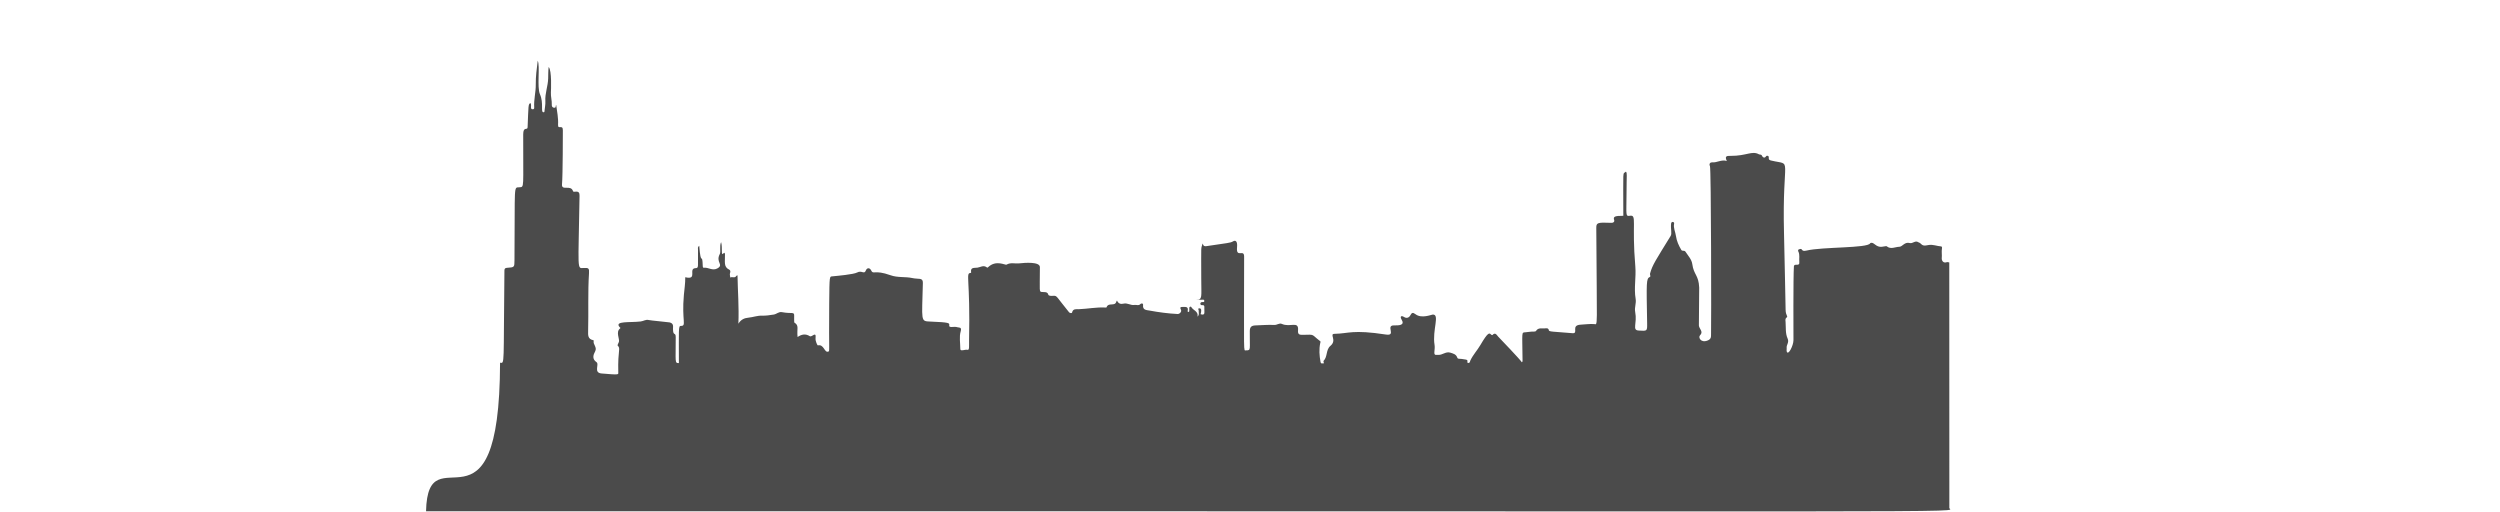<?xml version="1.0" encoding="UTF-8" standalone="no"?>
<svg xmlns:dc="http://purl.org/dc/elements/1.1/" xmlns:cc="http://creativecommons.org/ns#" xmlns:rdf="http://www.w3.org/1999/02/22-rdf-syntax-ns#" xmlns:svg="http://www.w3.org/2000/svg" xmlns="http://www.w3.org/2000/svg" xmlns:sodipodi="http://sodipodi.sourceforge.net/DTD/sodipodi-0.dtd" xmlns:inkscape="http://www.inkscape.org/namespaces/inkscape" width="1350.036mm" height="276.63mm" viewBox="0 0 1350.036 276.63" version="1.1" id="svg8" inkscape:version="1.0.1 (3bc2e813f5, 2020-09-07)" sodipodi:docname="silhouette_layer2.svg">
  <style id="style10"/>
  <defs id="defs2"/>
  <sodipodi:namedview id="base" pagecolor="#ffffff" bordercolor="#666666" borderopacity="1.0" inkscape:pageopacity="0.0" inkscape:pageshadow="2" inkscape:zoom="0.4" inkscape:cx="1876.7981" inkscape:cy="515.03606" inkscape:document-units="mm" inkscape:current-layer="layer2" inkscape:document-rotation="0" showgrid="false" inkscape:window-width="1920" inkscape:window-height="1021" inkscape:window-x="-7" inkscape:window-y="-7" inkscape:window-maximized="1" showguides="false" inkscape:pagecheckerboard="true">
    <inkscape:grid type="xygrid" id="grid1180" originx="36.356" originy="-402.415"/>
  </sodipodi:namedview>
  <g inkscape:groupmode="layer" id="layer2" inkscape:label="chicago" style="display:inline" transform="translate(36.356,-402.415)">
    <path d="m 1016.275,544.139 c -0.423,-0.059 -0.907,-0.277 -1.26,-0.151 -2.223,0.797 -2.906,-1.171 -2.794,-2.192 0.19,-1.738 -0.19,-3.447 0.102,-5.134 0.102,-0.588 0.052,-1.148 -0.451,-1.181 -2.26,-0.15 -4.471,-1.176 -6.715,-0.754 -2.553,0.48 -3.113,0.512 -4.661,-1.054 -0.228,-0.23 -0.657,-0.256 -0.938,-0.452 -1.657,-1.155 -2.972,0.867 -4.577,0.438 -2.88,-0.77 -3.931,1.978 -5.646,2.014 -2.27,0.048 -4.607,1.563 -6.813,-0.251 -0.131,-0.108 -0.419,-0.094 -0.616,-0.054 -3.23,0.657 -4.013,0.458 -6.59,-1.522 -0.536,-0.412 -1.581,-0.415 -1.779,-0.023 -1.355,2.686 -25.883,1.85 -34.272,3.897 -3.564,0.869 -1.662,-1.673 -4.235,-0.627 -0.502,0.204 -0.432,0.799 -0.278,1.097 0.956,1.854 0.328,3.821 0.55,5.716 0.325,2.762 -2.787,0.377 -2.923,2.396 -0.395,5.867 -0.245,37.658 -0.237,39.781 0.011,2.956 -2.9,8.661 -3.636,6.121 -0.17,-0.589 0.057,-1.286 -0.025,-1.825 -0.268,-1.757 1.511,-2.997 0.473,-5.24 -1.212,-2.618 -0.858,-5.947 -1.076,-8.974 -0.054,-0.753 -0.308,-1.645 0.577,-2.294 0.946,-0.694 -0.494,-0.891 -0.551,-4.134 -0.01,-0.42 -0.521,-27.442 -0.865,-41.219 -1.085,-43.428 5.056,-36.519 -6.889,-39.402 -0.756,-0.182 -1.499,-0.391 -1.348,-1.48 0.18,-1.3 -1.131,-1.301 -1.438,-0.834 -1.028,1.566 -2.085,0.106 -2.19,-0.194 -0.344,-0.985 -1.141,-0.573 -1.667,-0.862 -3.797,-2.094 -6.619,0.898 -15.328,0.841 -1.861,-0.013 -3.386,-0.051 -2.025,2.755 -3.004,-0.912 -5.281,1.003 -7.933,0.739 -0.842,-0.084 -1.886,0.723 -1.17,2.055 0.662,1.233 0.748,87.282 0.593,89.968 -0.107,1.85 0.473,3.394 -2.123,4.29 -3.557,1.229 -4.889,-1.889 -3.836,-2.912 2.047,-1.989 -0.515,-3.487 -0.616,-5.297 0,0 0.17,-20.417 0.167,-20.486 -0.299,-6.846 -2.938,-6.788 -3.732,-12.684 -0.342,-2.537 -2.266,-4.504 -3.658,-6.65 -0.653,-1.007 -1.746,-0.109 -2.276,-1.001 -1.395,-2.346 -2.523,-4.849 -2.882,-7.49 -0.304,-2.234 -1.493,-4.352 -0.993,-6.704 0.216,-1.017 -1.494,-1.4 -1.639,0.019 -0.31,3.026 0.591,5.279 -0.244,6.644 -7.882,12.887 -9.866,15.585 -11.124,20.331 -0.184,0.695 0.579,1.479 -0.132,1.819 -1.925,0.921 -1.834,2.456 -1.434,24.933 0.079,4.431 0.023,4.261 -4.527,4.003 -3.791,-0.216 -0.705,-3.656 -1.934,-10.136 -0.46,-2.423 0.689,-4.533 0.246,-7.065 -0.994,-5.686 0.335,-11.56 -0.16,-17.376 -2.019,-23.732 1.03,-28.066 -2.998,-27.399 -2.34,0.388 -1.812,-0.454 -1.769,-10.926 0.052,-12.797 0.433,-11.665 -0.293,-12.917 -1.907,1.698 -1.424,-2.527 -1.424,23.845 -4.72,0 -5.618,0.421 -4.906,2.428 0.212,0.596 -0.324,1.422 -1.415,1.375 -7.985,-0.338 -8.291,-0.035 -8.276,2.965 0.296,55.705 0.895,51.846 -1.137,51.705 -2.394,-0.166 -4.825,0.187 -7.24,0.314 -5.63,0.296 -0.931,4.888 -4.504,4.608 -10.8,-0.845 -12.583,-0.815 -12.717,-1.531 -0.254,-1.354 -1.299,-1.143 -2.13,-1.071 -1.681,0.146 -3.637,-0.535 -4.823,1.399 -0.158,0.256 -0.776,0.354 -1.173,0.339 -1.576,-0.058 -3.108,0.276 -4.658,0.388 -2.092,0.151 -1.576,-0.45 -1.442,14.969 0,0.443 0.074,0.89 -0.361,1.221 -0.898,-1.463 -11.649,-12.684 -12.834,-13.902 -0.677,-0.696 -1.514,-2.601 -3.08,-0.774 -0.055,0.064 -0.555,-0.097 -0.703,-0.27 -0.951,-1.114 -1.754,-1.259 -5.789,5.631 -1.67,2.852 -3.983,5.297 -5.395,8.309 -0.244,0.52 -0.249,1.426 -1.084,1.374 -1.374,-0.084 0.426,-1.459 -1.312,-1.819 -3.862,-0.801 -4.315,10e-4 -4.732,-1.183 -0.61,-1.731 -2.24,-2.116 -3.774,-2.584 -2.393,-0.729 -4.238,1.412 -6.541,1.218 -0.971,-0.082 -2.133,0.519 -2.014,-1.442 0.077,-1.273 0.316,-2.662 0.114,-3.86 -1.363,-8.109 3.102,-16.901 -1.114,-16.445 -0.706,0.076 -5.943,2.261 -9.142,-0.184 -1.564,-1.195 -2.095,-0.794 -2.809,0.531 -0.788,1.46 -2.127,1.757 -3.378,0.969 -1.761,-1.109 -2.249,-0.089 -1.425,1.247 2.071,3.358 -1.451,3.287 -4.051,3.267 -4.747,-0.037 1.522,5.841 -4.361,4.936 -18.113,-2.785 -20.124,-0.501 -27.682,-0.388 -3.175,0.047 1.506,3.373 -2.284,6.504 -2.544,2.102 -1.435,5.838 -3.697,8.111 -0.184,0.185 0.12,0.834 0.207,1.33 -0.767,-0.128 -1.616,0.534 -1.861,-0.809 -0.618,-3.399 -0.859,-6.782 -0.138,-10.185 0.083,-0.393 0.366,-0.687 -0.135,-1.065 -4.84,-3.651 -2.52,-3.537 -9.186,-3.344 -1.886,0.054 -2.87,-0.162 -2.675,-2.393 0.47,-5.392 -4.26,-1.443 -8.748,-3.505 -1.347,-0.619 -2.53,0.644 -4.086,0.567 -3.32,-0.166 -6.718,0.14 -10.083,0.242 -2.243,0.068 -3.106,0.846 -3.134,3.066 -0.127,10.094 0.806,10.439 -2.057,10.409 -1.421,-0.014 -1.039,3.98 -1.007,-50.697 10e-4,-4.192 -4.401,1.09 -3.824,-4.942 0.341,-3.574 -0.965,-3.931 -2.152,-3.225 -1.579,0.938 -2.916,0.821 -14.395,2.59 -0.893,0.138 -1.604,0.1 -2.032,-1.454 -0.964,3.613 -0.785,-0.794 -0.752,19.088 0.015,9.805 0.756,11.438 -2.617,11.174 3.363,0.446 4.08,-0.372 4.249,0.646 0.154,0.924 -0.634,0.736 -1.156,0.745 -1.369,0.022 -1.192,1.816 -0.046,1.675 1.872,-0.231 1.049,1.343 1.267,3.238 0.183,1.586 -0.365,2.248 -2.053,1.609 0.436,-1.332 0.731,-3.341 -0.777,-3.134 -1.007,0.139 -0.235,0.668 -0.26,1.041 -0.078,1.13 0.525,2.378 -0.618,3.44 0.625,-2.893 -2.455,-3.378 -3.4,-5.229 -0.139,-0.273 -0.994,-0.274 -1.041,0.496 -0.035,0.558 -0.016,1.119 -0.016,1.679 3.5e-4,0.652 -1.022,0.79 -0.859,-0.061 0.391,-2.041 -0.531,-2.157 -2.413,-2.145 -1.824,0.013 -1.774,0.328 -1.184,1.658 0.432,0.973 -0.792,2.232 -1.844,2.179 -5.057,-0.256 -10.06,-0.916 -15.03,-1.833 -1.777,-0.328 -3.957,-0.205 -3.617,-3.069 0.118,-0.995 -1.069,-0.881 -1.36,-0.549 -1.016,1.158 -2.202,0.382 -3.285,0.561 -2.067,0.341 -3.811,-1.219 -5.843,-0.711 -1.57,0.393 -2.848,0.049 -3.615,-1.696 -0.537,0.723 -0.395,1.502 -1.32,1.867 -1.456,0.574 -3.652,-0.329 -4.353,1.903 -0.021,0.066 -0.405,0.04 -0.618,0.028 -4.796,-0.266 -9.511,0.737 -14.285,0.901 -1.312,0.045 -3.184,-0.427 -3.666,1.8 -0.115,0.532 -1.227,0.347 -1.65,-0.172 -6.865,-8.409 -6.392,-9 -8.366,-8.846 -5.134,0.401 -0.673,-2.111 -6.038,-2.069 -1.923,0.014 -1.321,-0.163 -1.323,-13.436 0,-3 -8.127,-2.365 -11.122,-2.026 -2.292,0.259 -4.712,-0.618 -6.894,0.7 -0.646,0.39 -5.648,-2.747 -9.931,1.358 -0.325,0.312 -0.436,0.326 -0.808,0.047 -1.696,-1.271 -3.3,-0.041 -4.959,0.21 -1.681,0.255 -3.947,-0.379 -3.406,2.607 0.013,0.071 -0.171,0.249 -0.27,0.254 -2.887,0.151 -0.129,2.748 -0.858,36.609 -0.063,2.925 0.312,5.273 -0.933,4.905 -1.13,-0.334 -3.778,1.024 -3.782,-0.399 -0.006,-3.213 -0.674,-6.613 0.196,-9.581 0.727,-2.479 -0.993,-1.917 -1.753,-2.206 -1.785,-0.678 -4.688,0.645 -4.445,-1.065 0.17,-1.199 0.337,-1.597 -10.316,-2.012 -5.265,-0.205 -4.405,-0.113 -3.912,-20.876 0.072,-3.024 -2.323,-1.864 -5.668,-2.607 -3.862,-0.857 -7.863,-0.114 -11.819,-1.536 -8.878,-3.19 -9.258,-0.091 -10.446,-2.616 -0.716,-1.521 -2.251,-1.53 -2.85,0.03 -0.927,2.413 -2.154,-0.285 -4.763,1.132 -1.859,1.009 -10.491,1.787 -13.302,2.056 -1.557,0.149 -1.601,-0.751 -1.731,14.721 -0.23,27.349 0.38,25.564 -0.528,25.914 -2.089,0.804 -2.302,-4.223 -5.626,-3.334 -0.159,0.043 -1.408,-2.243 -1.215,-3.957 0.449,-3.983 -1.976,-0.306 -3.1,-1.02 -2.268,-1.442 -4.423,-1.072 -6.604,0.452 -0.531,-4.362 1.005,-6.194 -1.734,-7.793 -0.18,-0.105 -0.115,-3.526 -0.109,-3.731 0.07,-2.293 -1.205,-0.893 -6.634,-1.915 -1.729,-0.325 -2.85,1.075 -4.396,1.304 -2.104,0.311 -4.127,0.676 -6.328,0.593 -2.415,-0.091 -4.858,0.842 -7.342,1.086 -2.049,0.201 -3.961,0.871 -5.423,3.26 0.377,-9.014 -0.331,-17.504 -0.476,-26.14 -0.33,0.161 -0.588,0.202 -0.661,0.337 -0.764,1.428 -2.268,0.228 -3.237,0.891 -0.065,-0.822 -0.406,-1.752 -0.125,-2.438 0.347,-0.846 0.09,-1.58 -0.402,-1.814 -3.199,-1.525 -2.242,-4.127 -2.341,-8.373 -0.011,-0.421 -0.314,-1.075 -0.667,-0.602 -1.695,2.266 -0.514,-2.978 -1.429,-5.931 -0.981,2.316 -0.047,5.216 -0.694,6.427 -2.388,4.468 2.258,5.684 -1.181,7.708 -2.755,1.622 -4.982,-0.63 -7.453,-0.285 -0.433,0.061 -0.558,-0.36 -0.569,-0.729 -0.252,-8.483 -0.995,0.856 -1.899,-11.146 -0.97,0.7 -0.667,1.459 -0.675,2.101 -0.127,9.344 0.546,9.912 -1.323,9.994 -4.186,0.186 1.378,6.581 -5.558,4.905 0.054,3.221 -0.462,6.377 -0.745,9.544 -1.264,14.16 1.636,16.805 -1.664,16.747 -1.353,-0.024 -1.029,2.135 -1.029,20.063 -2.366,0.068 -1.668,-0.38 -1.713,-14.063 -0.011,-2.899 -1.44,-0.197 -1.473,-4.438 -0.011,-1.239 0.505,-2.88 -1.823,-3.457 -0.653,-0.162 -10.427,-1.027 -11.315,-1.289 -1.439,-0.425 -2.798,0.597 -4.269,0.776 -5.865,0.714 -14.38,-0.407 -11.432,3.046 0.198,0.233 0.721,0.382 0.255,0.74 -2.469,1.897 -0.125,5.657 -0.617,7.243 -0.216,0.695 -0.919,1.767 -0.696,1.988 1.826,1.812 0.021,1.754 0.353,14.589 0.028,1.084 0.488,1.311 -9.021,0.487 -4.54,-0.394 -1.075,-4.963 -2.713,-6.083 -2.618,-1.789 -1.722,-4.063 -0.757,-5.857 1.247,-2.321 -1.392,-3.776 -0.749,-5.782 0.015,-0.051 -0.182,-0.226 -0.3,-0.251 -2.878,-0.606 -2.809,-2.597 -2.746,-4.92 0.281,-10.413 -0.198,-20.836 0.474,-31.246 0.167,-2.59 -0.158,-3.009 -2.859,-2.836 -3.732,0.239 -2.893,1.84 -2.25,-38.964 0.025,-1.584 -0.381,-2.402 -2.122,-2.25 -0.478,0.042 -1.261,0.204 -1.396,-0.245 -1.137,-3.775 -6.309,0.084 -5.951,-3.754 0.458,-4.908 0.452,-28.744 0.455,-29.164 0.026,-3.365 -2.764,-0.082 -2.587,-2.984 0.219,-3.59 -0.545,-7.085 -1.021,-10.674 -0.468,0.492 0.144,1.595 -1.103,1.506 -1.086,-0.078 -1.296,-0.929 -1.261,-1.581 0.121,-2.248 -0.601,-4.408 -0.48,-6.668 0.052,-0.983 0.572,-11.994 -1.213,-13.745 -0.252,2.073 -0.211,4.115 -0.261,6.155 -0.101,4.161 -1.798,8.142 -1.516,12.342 0.118,1.755 -0.315,3.439 -0.456,5.159 -0.027,0.326 0.048,0.748 -0.465,0.787 -1.844,0.14 0.181,-4.845 -2.009,-9.756 -1.695,-3.799 0.168,-15.233 -1.197,-18.095 -0.529,4.229 -1.126,8.617 -1.059,12.882 0.065,4.086 -1.109,8.123 -0.849,12.246 0.037,0.572 0.033,1.115 -0.848,1.109 -1.628,-0.012 -0.297,-2.121 -1.175,-3.364 -1.272,0.579 -1.035,1.409 -1.538,13.089 -0.08,1.86 -2.36,-0.701 -2.374,3.845 -0.089,29.314 0.709,28.346 -2.036,28.549 -3.273,0.243 -2.33,-2.275 -2.68,39.456 -0.031,3.716 0.006,3.77 -3.894,4.022 -1.095,0.071 -1.52,0.367 -1.533,1.441 -0.598,51.886 0.256,50.174 -2.358,49.82 -0.244,101.151 -39.004,36.001 -39.971,80.207 871.882,-0.141 822.609,0.983 822.607,-1.747 -0.045,-44.208 -0.038,-88.417 -0.038,-132.625 z" id="chicago_path" style="fill:#4b4b4b;fill-opacity:1;stroke-width:0.319" sodipodi:nodetypes="ccsscsssssscscssccscccsccccsccccccsscssccssssccsccsccscssccscccssscccscccscssssccsccsssscscsssccccsssscscccsscccscsscsccsscccscssccscsccsccsccssscccccscsccsscccccsscssccccsccccccccsccccccccsccccccccccscccssssccccscccscccccccccccscscccccccscccccc"/>
  </g>
  <style type="text/css" id="style912">
	.st0{fill:#808080;}
	.st1{fill:#222222;}
	.st2{fill:#B14225;}
	.st3{fill:none;stroke:#B14225;stroke-width:3;stroke-linecap:round;stroke-linejoin:round;stroke-miterlimit:10;}
	.st4{fill:#E37325;}
	.st5{fill:none;stroke:#E37325;stroke-width:3;stroke-linecap:round;stroke-linejoin:round;stroke-miterlimit:10;}
	.st6{fill:#FAA436;}
	.st7{fill:none;stroke:#FAA436;stroke-width:3;stroke-linecap:round;stroke-linejoin:round;stroke-miterlimit:10;}
</style>
</svg>
